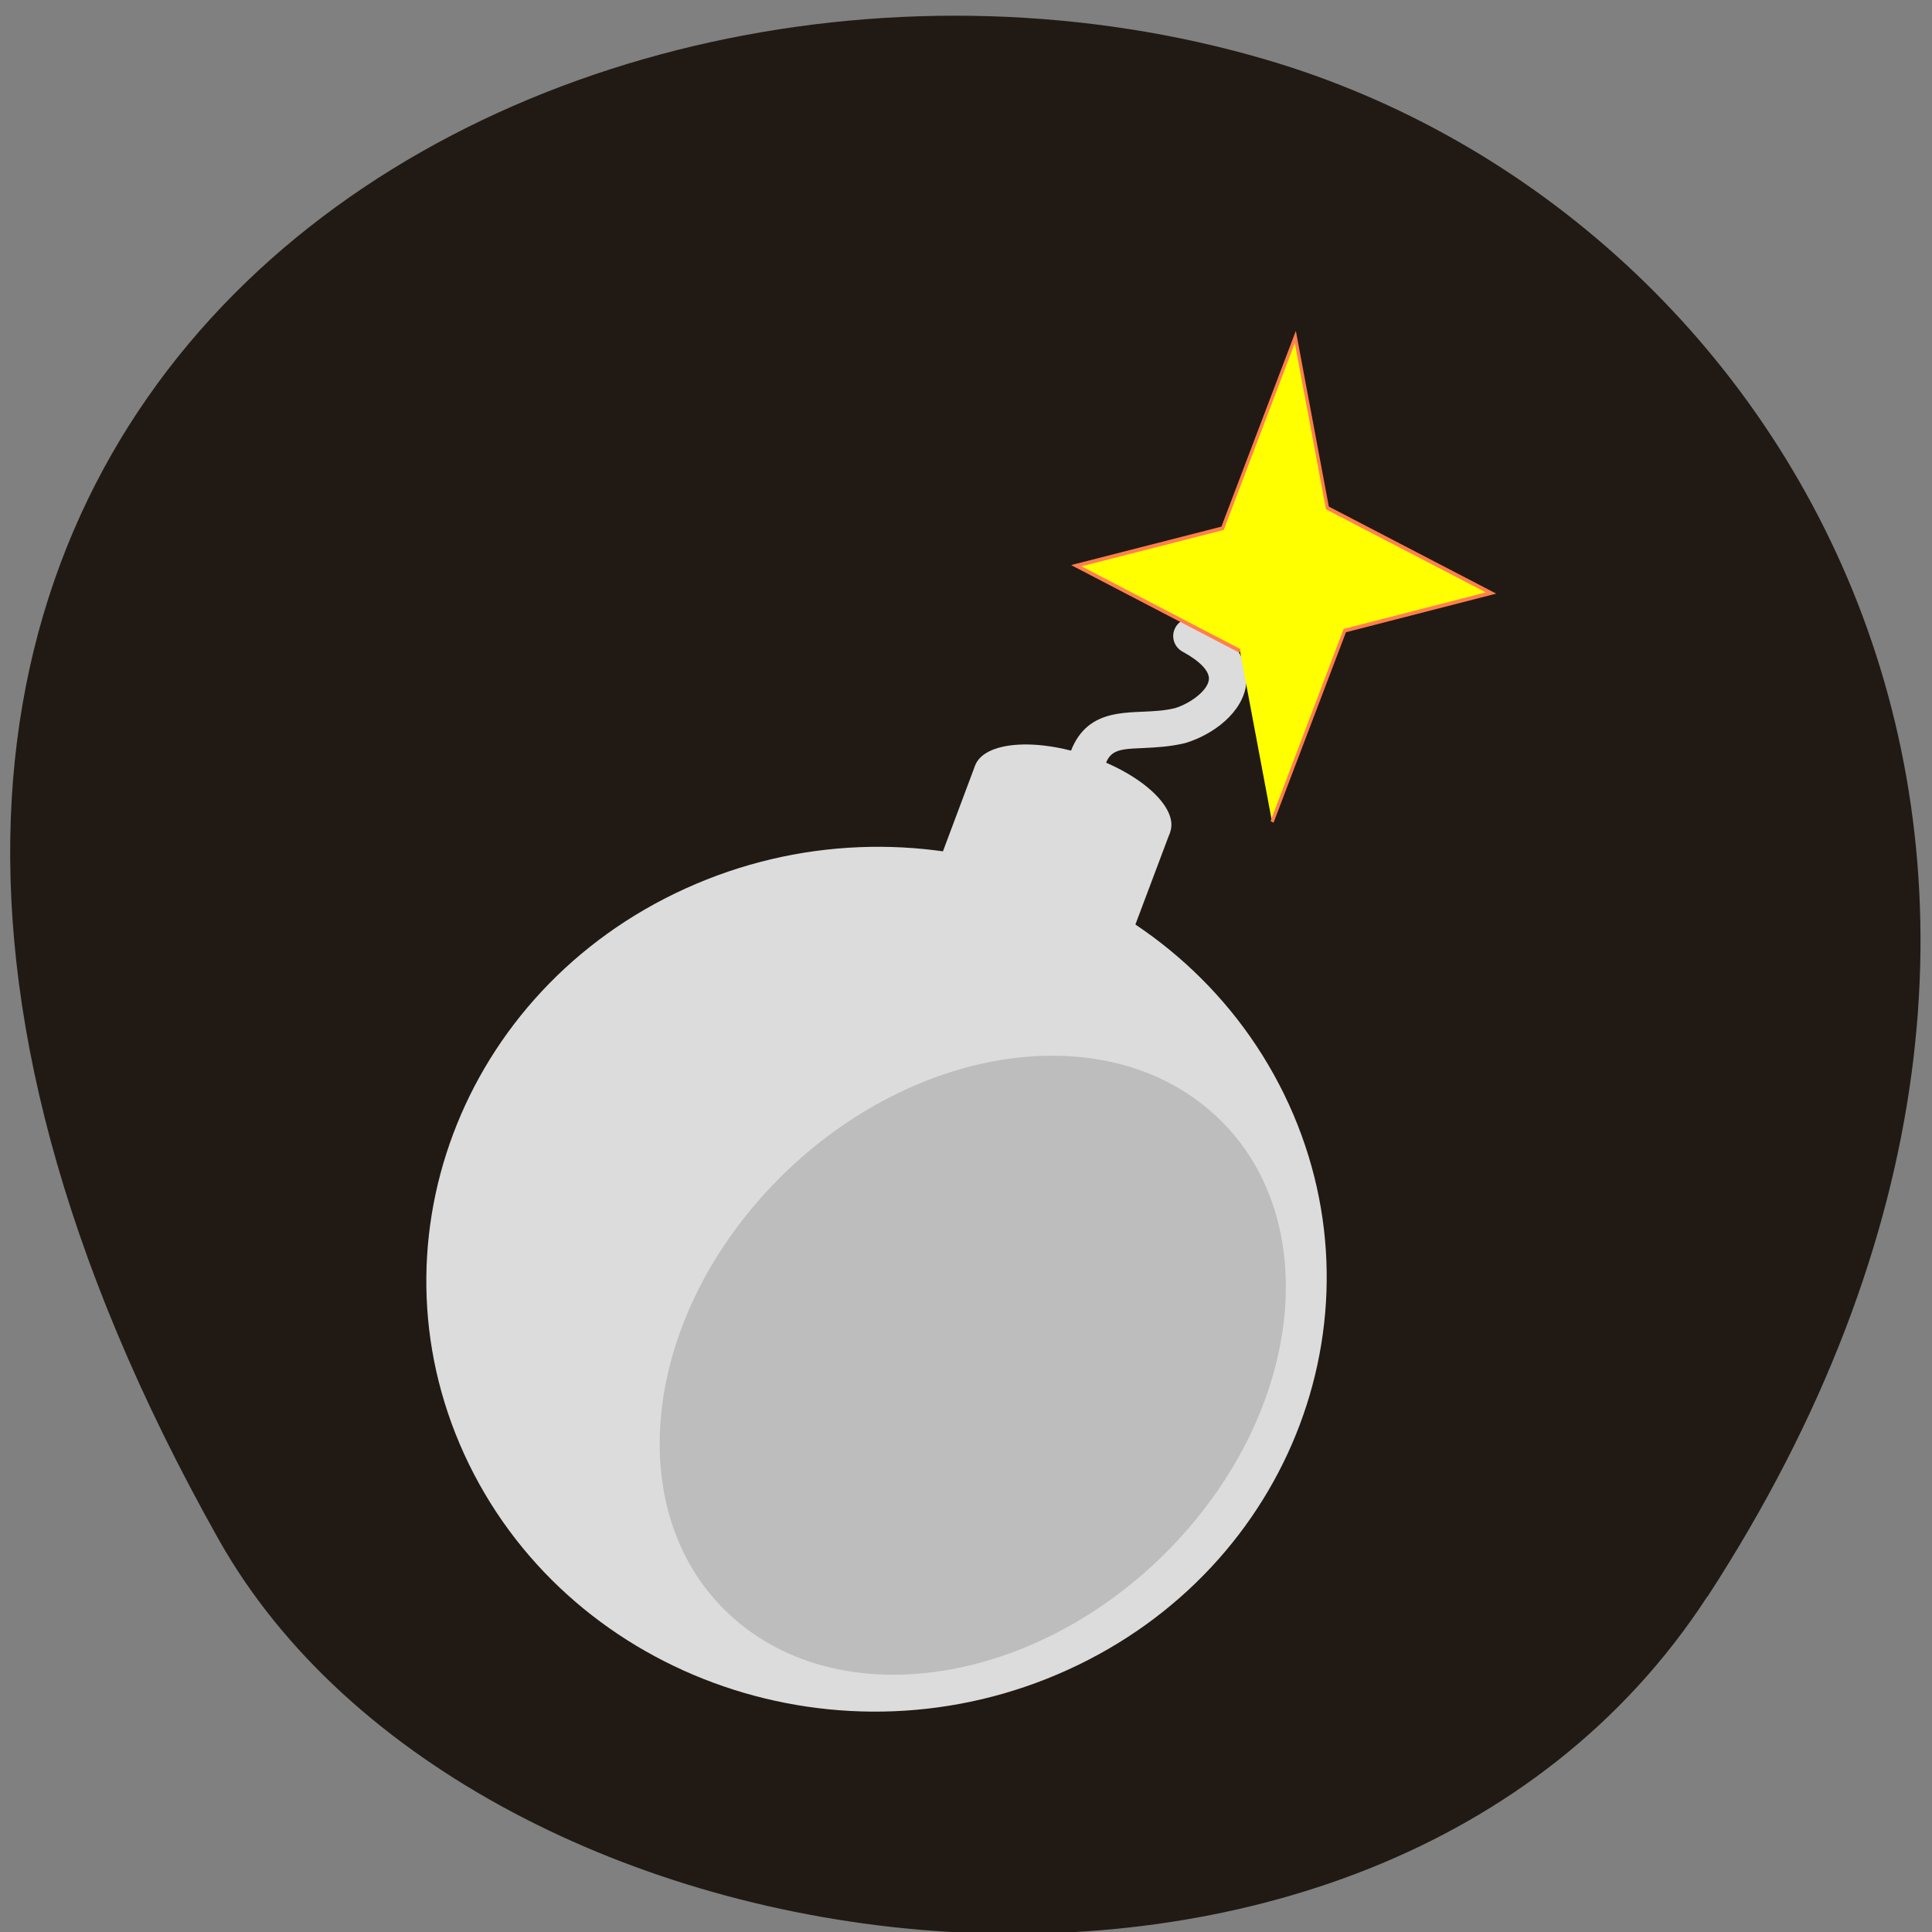 <svg xmlns="http://www.w3.org/2000/svg" viewBox="0 0 48 48"><rect x="0" y="0" width="48" height="48" fill="#808080" stroke="none"/><path d="m 42.42 39.672 c 11.676 -17.957 2.254 -34.31 -10.965 -38.19 c -17.781 -5.223 -41.922 8.496 -26.02 36.77 c 6.324 11.234 28.66 14.207 36.977 1.422" fill="#211a14"/><path d="m 11.652 36.38 c 2.621 5.359 9.281 7.648 14.871 5.109 c 5.594 -2.539 8 -8.945 5.379 -14.305 c -2.625 -5.363 -9.281 -7.648 -14.871 -5.109 c -5.594 2.539 -8 8.941 -5.379 14.305" fill="#dcdcdc"/><path d="m 30.05 27.582 c 2.813 2.402 2.453 7.191 -0.793 10.691 c -3.25 3.5 -8.16 4.387 -10.973 1.984 c -2.809 -2.406 -2.453 -7.191 0.797 -10.691 c 3.25 -3.5 8.16 -4.391 10.969 -1.984" fill="#a9a9a9" fill-opacity="0.6"/><g fill="#dcdcdc"><path d="m 29.07 20.68 l -1.051 2.793 c -0.223 0.594 -1.484 0.699 -2.82 0.242 c -1.336 -0.461 -2.238 -1.313 -2.02 -1.902 l 1.047 -2.793"/><path d="m 24.23 19.02 c -0.223 0.59 0.684 1.441 2.02 1.902 c 1.332 0.457 2.598 0.352 2.82 -0.242 c 0.223 -0.59 -0.68 -1.441 -2.02 -1.898 c -1.336 -0.461 -2.602 -0.352 -2.824 0.238"/><path d="m 24.68 19.17 c -0.184 0.484 0.555 1.176 1.645 1.551 c 1.086 0.375 2.117 0.289 2.297 -0.195 c 0.184 -0.48 -0.555 -1.176 -1.641 -1.551 c -1.09 -0.375 -2.121 -0.285 -2.301 0.195"/><path d="m 24.11 22.699 l -0.816 -0.762 l 0.953 -2.215 l 0.363 0.441 l 0.473 0.281"/><path d="m 29.21 15.578 c -0.129 0.215 -0.051 0.492 0.172 0.613 c 0.438 0.238 0.676 0.492 0.652 0.695 c -0.031 0.277 -0.469 0.594 -0.84 0.707 c -0.262 0.066 -0.547 0.078 -0.824 0.09 c -0.793 0.035 -1.777 0.074 -1.938 1.777 c -0.023 0.25 0.164 0.465 0.426 0.488 c 0.254 0.02 0.484 -0.16 0.508 -0.41 c 0.086 -0.914 0.289 -0.922 1.039 -0.953 c 0.313 -0.016 0.664 -0.031 1.047 -0.125 c 0.684 -0.207 1.43 -0.754 1.512 -1.477 c 0.047 -0.414 -0.109 -1.023 -1.113 -1.574 c -0.227 -0.125 -0.512 -0.047 -0.641 0.168" fill-rule="evenodd"/></g><path d="m 131.54 87.75 l -57.26 -25.514 l 51.18 -11.198 l 25.451 -57.26 l 11.232 51.17 l 57.26 25.466 l -51.18 11.245 l -25.451 57.26" transform="matrix(0.071 0 0 0.083 21.467 8.889)" fill="#ff0" fill-rule="evenodd" stroke="#ff7f4f" stroke-width="1.142"/></svg>